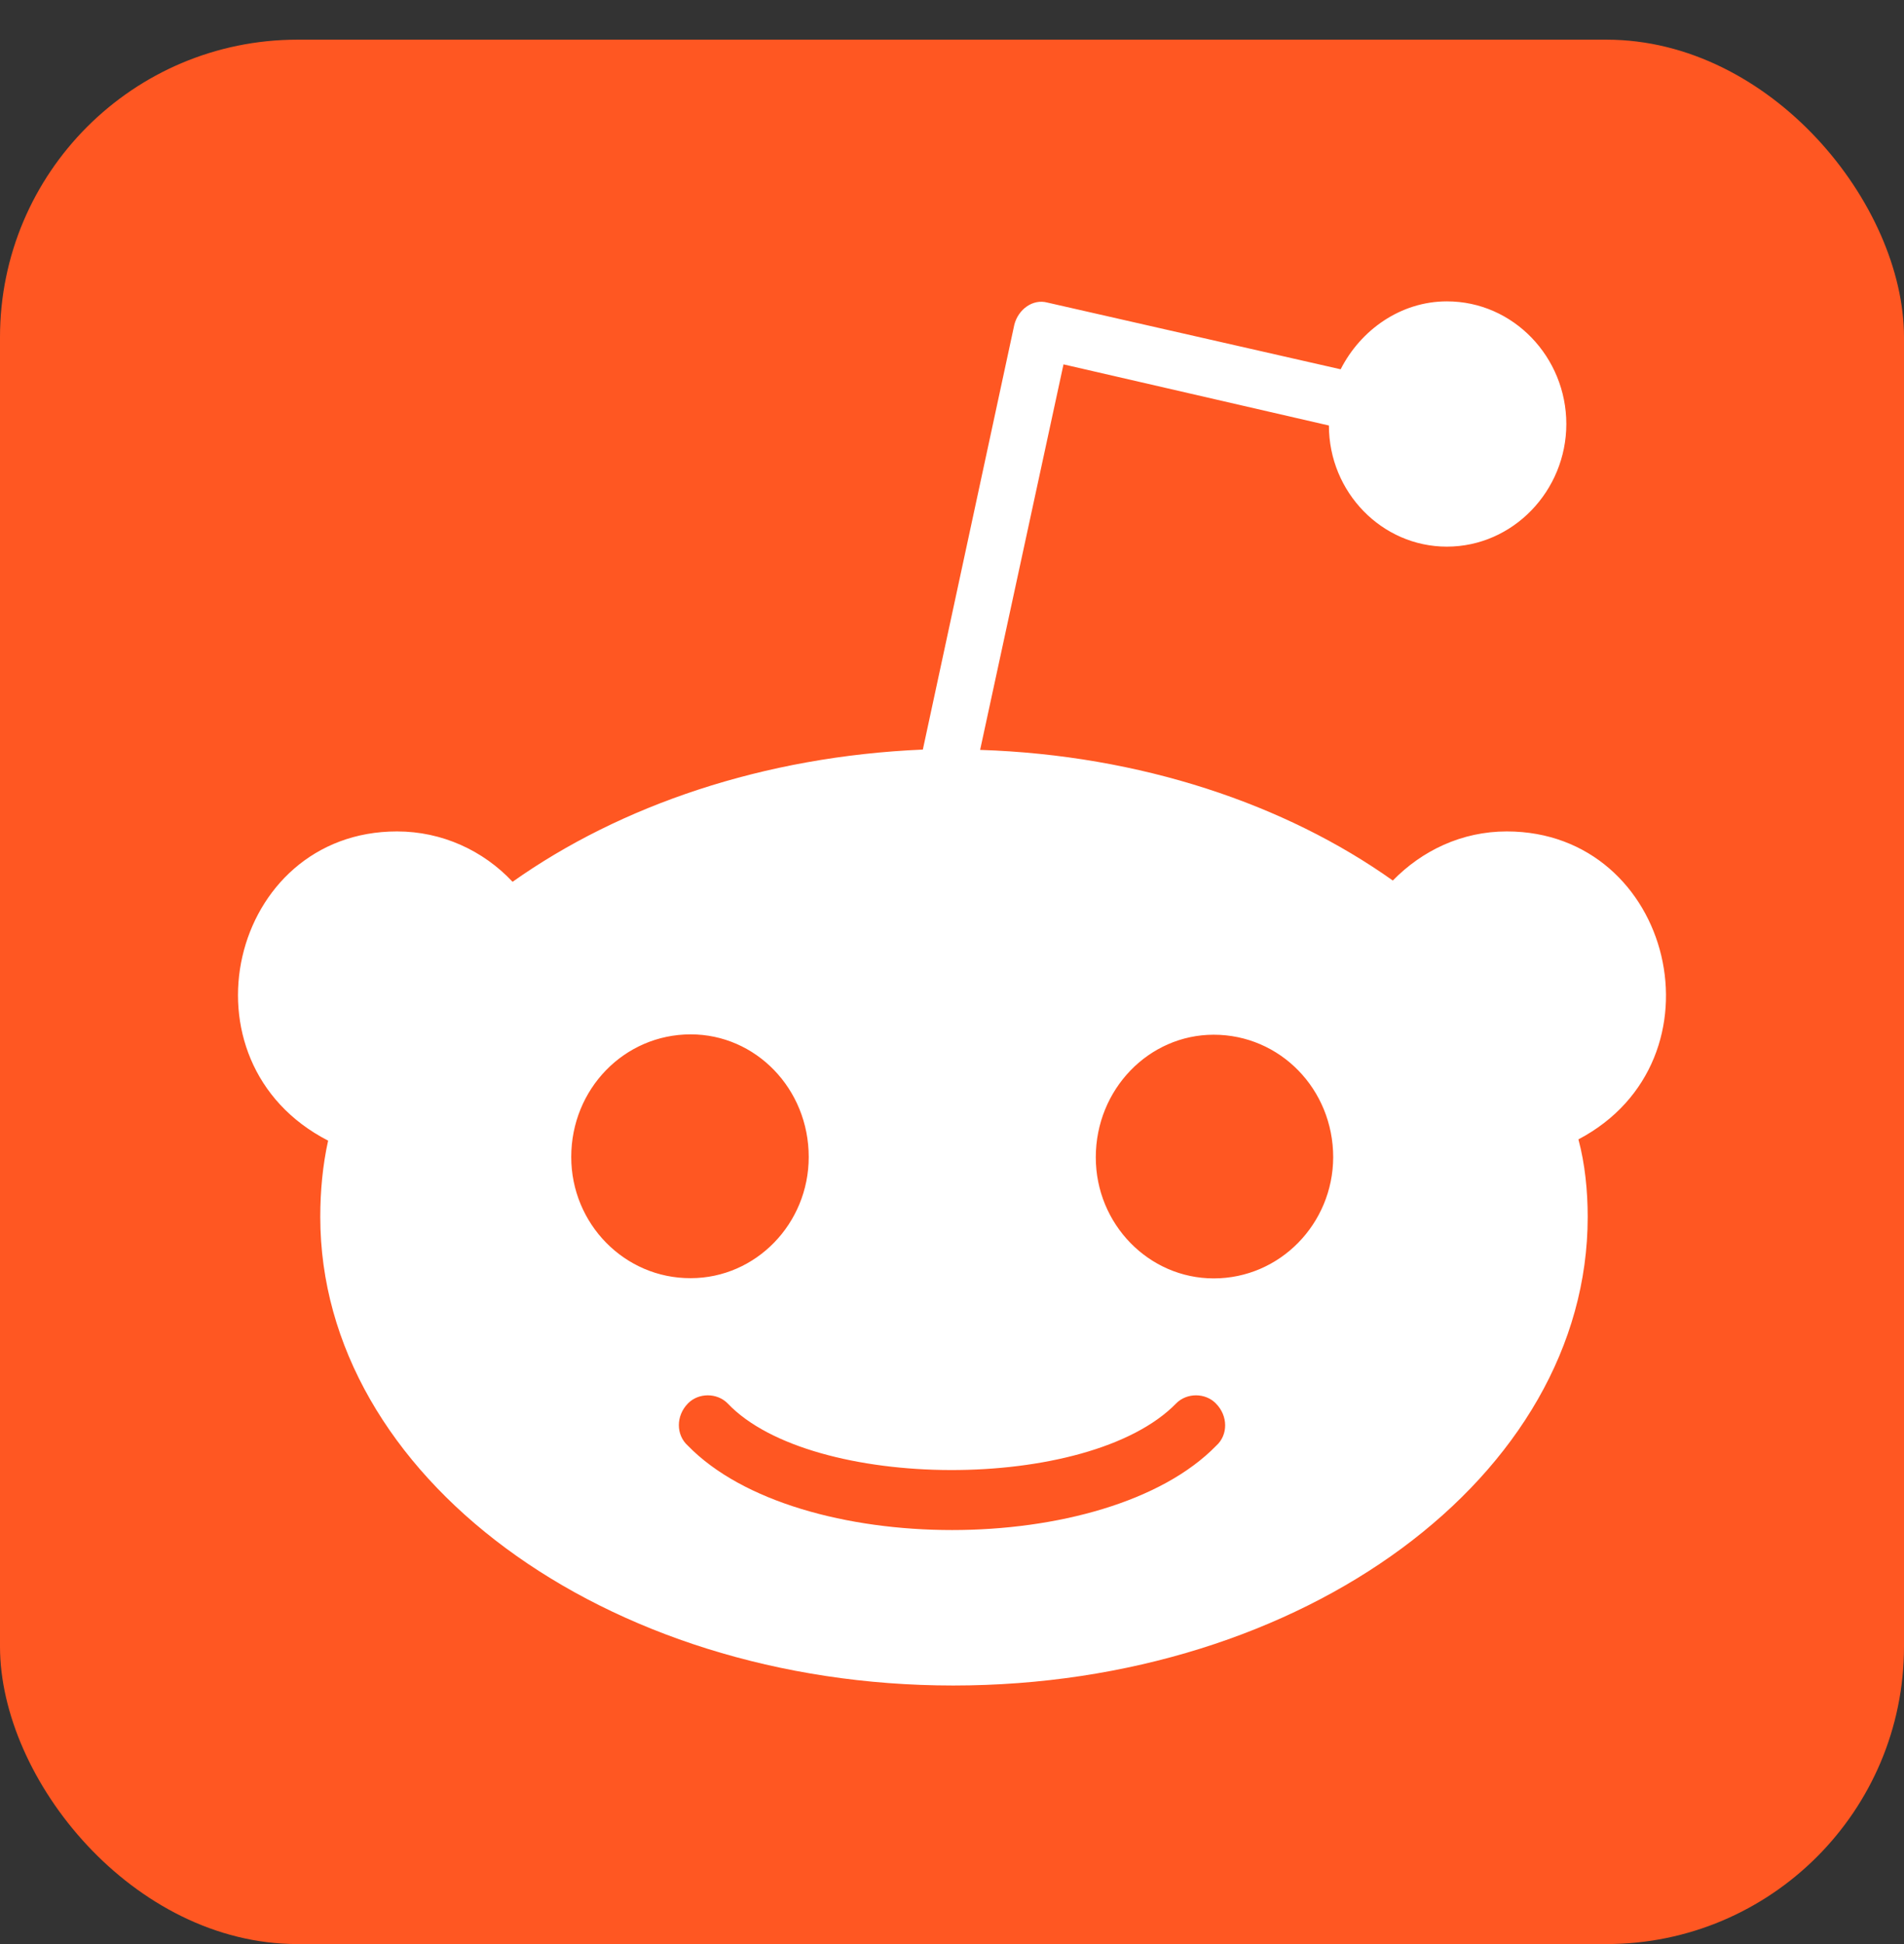 <svg width="48" height="49" viewBox="0 0 48 49" fill="none" xmlns="http://www.w3.org/2000/svg">
<rect x="0" y="0" width="48" height="49" fill="#333333" stroke="none"/>
<rect y="1" width="48" height="48" rx="7.5" fill="#FF5722"/>
<path d="M37.987 20.956C36.85 20.956 35.85 21.44 35.113 22.194C32.406 20.27 28.755 19.033 24.709 18.901L26.811 9.184L33.502 10.725C33.502 12.405 34.837 13.778 36.475 13.778C38.145 13.778 39.487 12.369 39.487 10.687C39.487 9.005 38.154 7.596 36.477 7.596C35.308 7.596 34.3 8.319 33.798 9.308L26.407 7.627C26.035 7.526 25.671 7.799 25.572 8.181L23.265 18.893C19.251 19.064 15.639 20.301 12.922 22.226C12.186 21.44 11.146 20.956 10.009 20.956C5.791 20.956 4.41 26.764 8.272 28.75C8.136 29.364 8.074 30.019 8.074 30.673C8.074 37.197 15.237 42.483 24.031 42.483C32.863 42.483 40.026 37.197 40.026 30.673C40.026 30.019 39.958 29.334 39.792 28.718C43.576 26.725 42.183 20.959 37.987 20.956ZM14.401 29.162C14.401 27.45 15.736 26.071 17.413 26.071C19.051 26.071 20.388 27.441 20.388 29.162C20.388 30.844 19.053 32.216 17.413 32.216C15.744 32.223 14.401 30.844 14.401 29.162ZM30.66 36.44C27.898 39.273 20.106 39.273 17.343 36.44C17.038 36.167 17.038 35.685 17.343 35.374C17.608 35.101 18.079 35.101 18.345 35.374C20.454 37.593 27.45 37.631 29.65 35.374C29.916 35.101 30.387 35.101 30.652 35.374C30.963 35.686 30.963 36.169 30.66 36.44ZM30.598 32.222C28.96 32.222 27.625 30.852 27.625 29.171C27.625 27.459 28.96 26.08 30.598 26.08C32.268 26.08 33.61 27.45 33.61 29.171C33.603 30.844 32.268 32.222 30.598 32.222Z" fill="white"/>
</svg>
